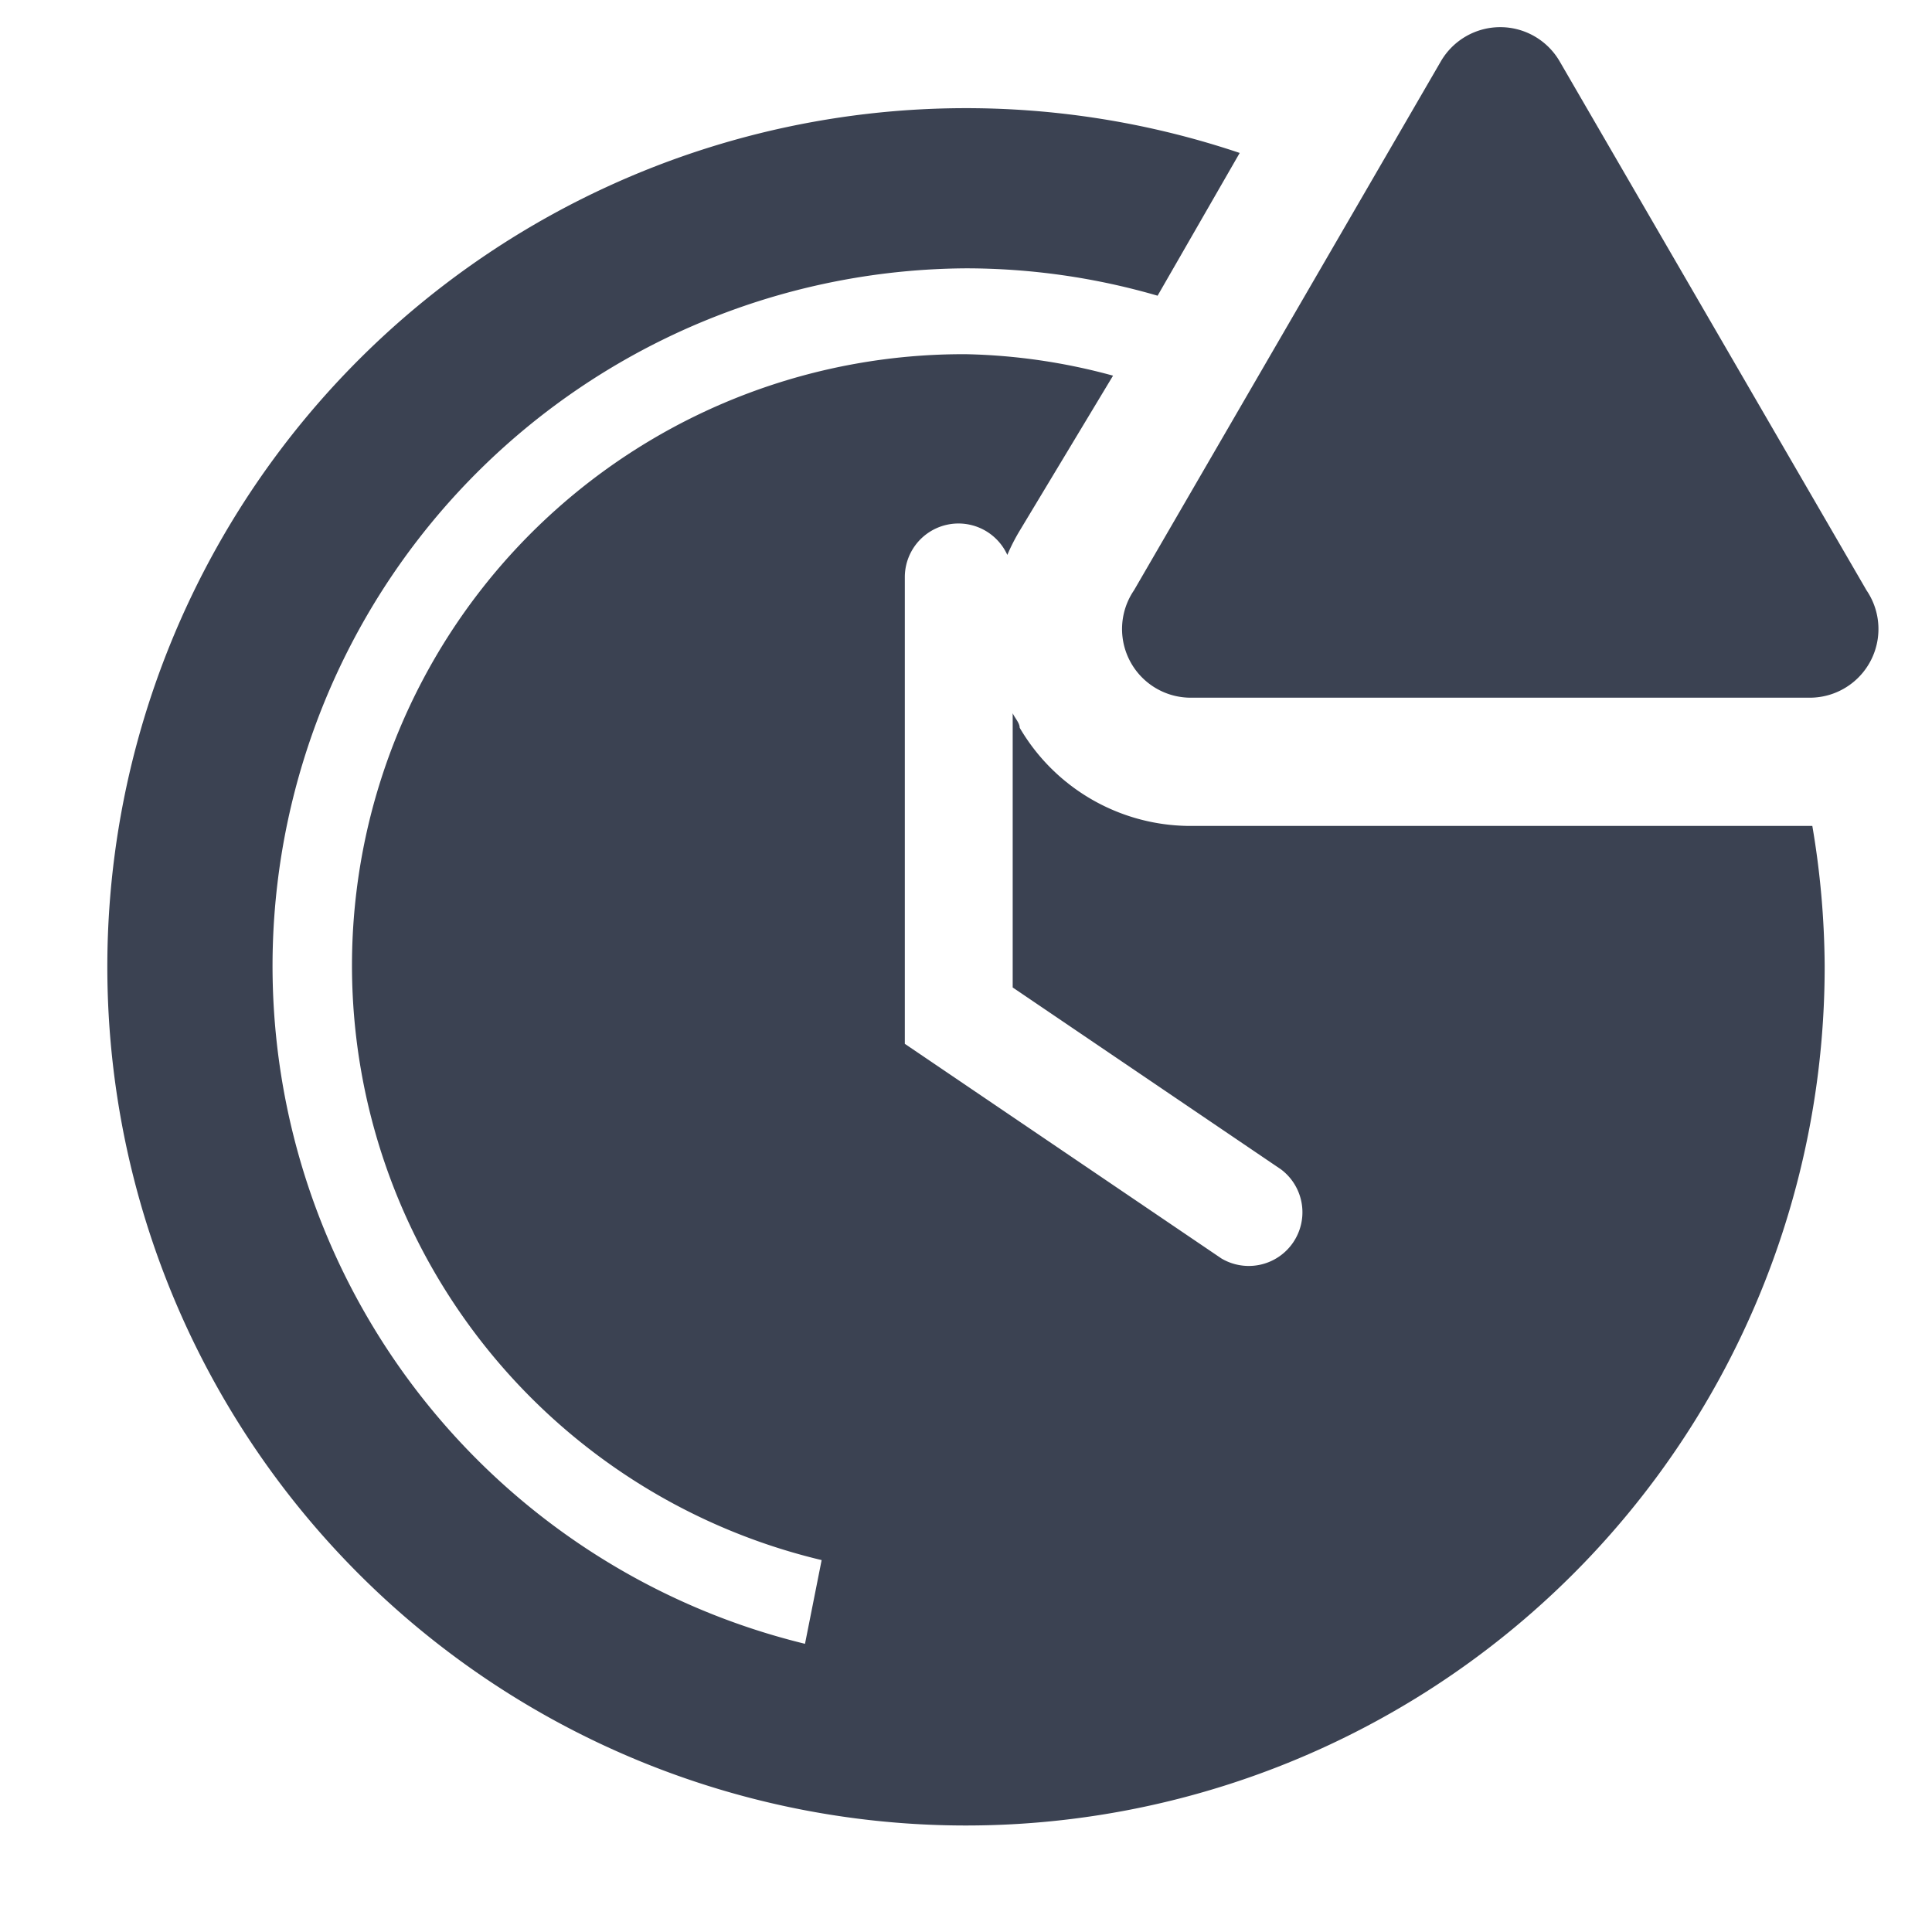 <svg fill="#3b4252" version="1.1" width="36" height="36"  viewBox="0 0 36 36" preserveAspectRatio="xMidYMid meet" xmlns="http://www.w3.org/2000/svg" xmlns:xlink="http://www.w3.org/1999/xlink">
    <title>clock-solid-alerted</title>
    <path d="M33.77,15.39H22.23A3.69,3.69,0,0,1,19,13.56c0-.09-.09-.18-.13-.27V18.4l5,3.39a1,1,0,0,1-1.11,1.66l-5.9-4V10.75a1,1,0,0,1,1.91-.41A3.65,3.65,0,0,1,19,9.89L20.74,7A11.19,11.19,0,0,0,18,6.6a11.39,11.39,0,0,0-2.69,22.47L15,30.63A13,13,0,0,1,18,5a12.8,12.8,0,0,1,3.57.51l1.53-2.66A16,16,0,1,0,34,18,16,16,0,0,0,33.77,15.39Z" class="clr-i-solid--alerted clr-i-solid-path-1--alerted"></path><path d="M26.85,1.14,21.13,11A1.28,1.28,0,0,0,22.23,13H33.68A1.28,1.28,0,0,0,34.78,11L29.06,1.14A1.28,1.28,0,0,0,26.85,1.14Z" class="clr-i-solid--alerted clr-i-solid-path-1--alerted clr-i-alert"></path>
    <rect x="0" y="0" width="36" height="36" fill-opacity="0"/>
</svg>
